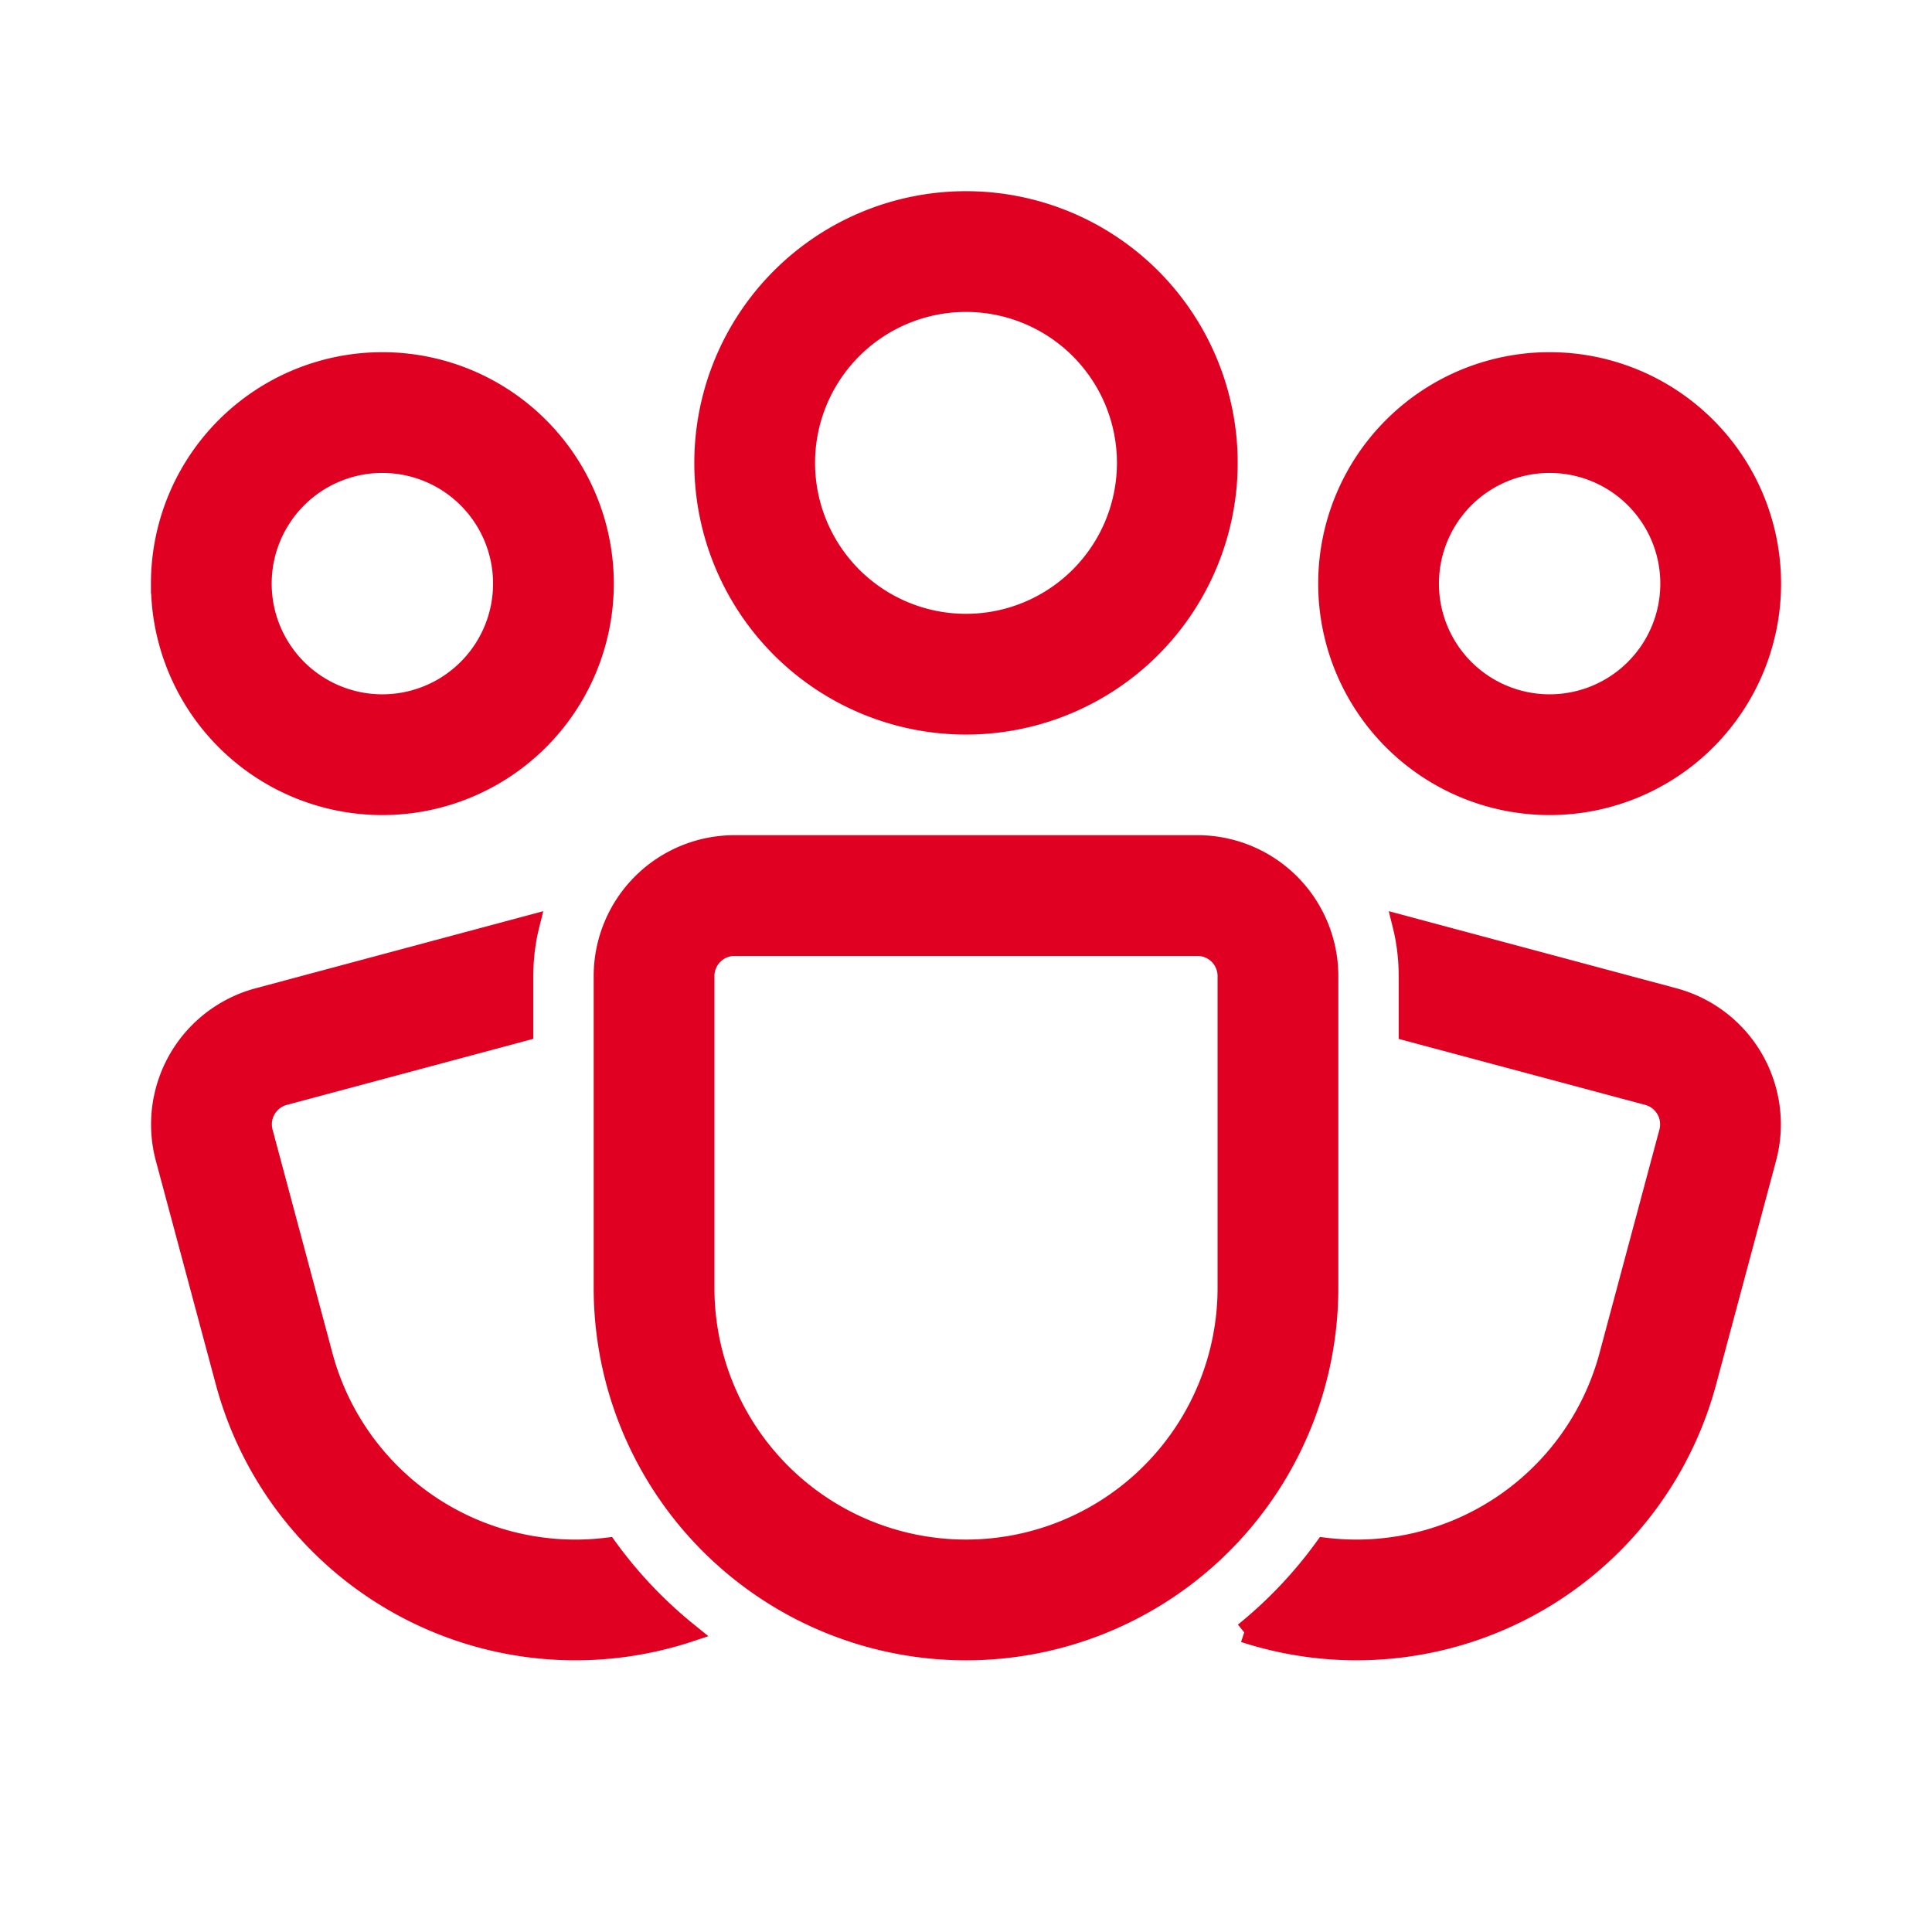 <svg xmlns="http://www.w3.org/2000/svg" width="48" height="48" viewBox="0 0 48 48">
	<path fill="#e00122" d="M24 7.5a4 4 0 1 0 0 8a4 4 0 0 0 0-8m-6.5 4a6.5 6.5 0 1 1 13 0a6.5 6.5 0 0 1-13 0m-8 0a3 3 0 1 0 0 6a3 3 0 0 0 0-6m-5.5 3a5.5 5.5 0 1 1 11 0a5.5 5.5 0 0 1-11 0m31.5 0a3 3 0 1 1 6 0a3 3 0 0 1-6 0m3-5.5a5.5 5.5 0 1 0 0 11a5.5 5.5 0 0 0 0-11M15 24.25A3.25 3.25 0 0 1 18.25 21h11.5A3.25 3.25 0 0 1 33 24.25V32a9 9 0 1 1-18 0zm3.25-.75a.75.75 0 0 0-.75.75V32a6.5 6.5 0 1 0 13 0v-7.75a.75.75 0 0 0-.75-.75zm-5.098-.51q-.151.606-.152 1.26v1.368L7.06 27.21a.75.75 0 0 0-.53.918l1.488 5.554a6.5 6.5 0 0 0 7.072 4.77a11 11 0 0 0 1.997 2.105q-.227.075-.46.136A9 9 0 0 1 5.603 34.33l-1.489-5.554a3.25 3.25 0 0 1 2.299-3.98zm17.76 17.567q.228.075.461.136a9 9 0 0 0 11.023-6.364l1.488-5.554a3.25 3.25 0 0 0-2.298-3.98l-6.738-1.806q.151.607.152 1.26v1.37l5.939 1.59a.75.75 0 0 1 .53.92l-1.488 5.553a6.5 6.5 0 0 1-7.071 4.77a11 11 0 0 1-1.997 2.105" stroke-width="0.5" stroke="#e00122" />
</svg>